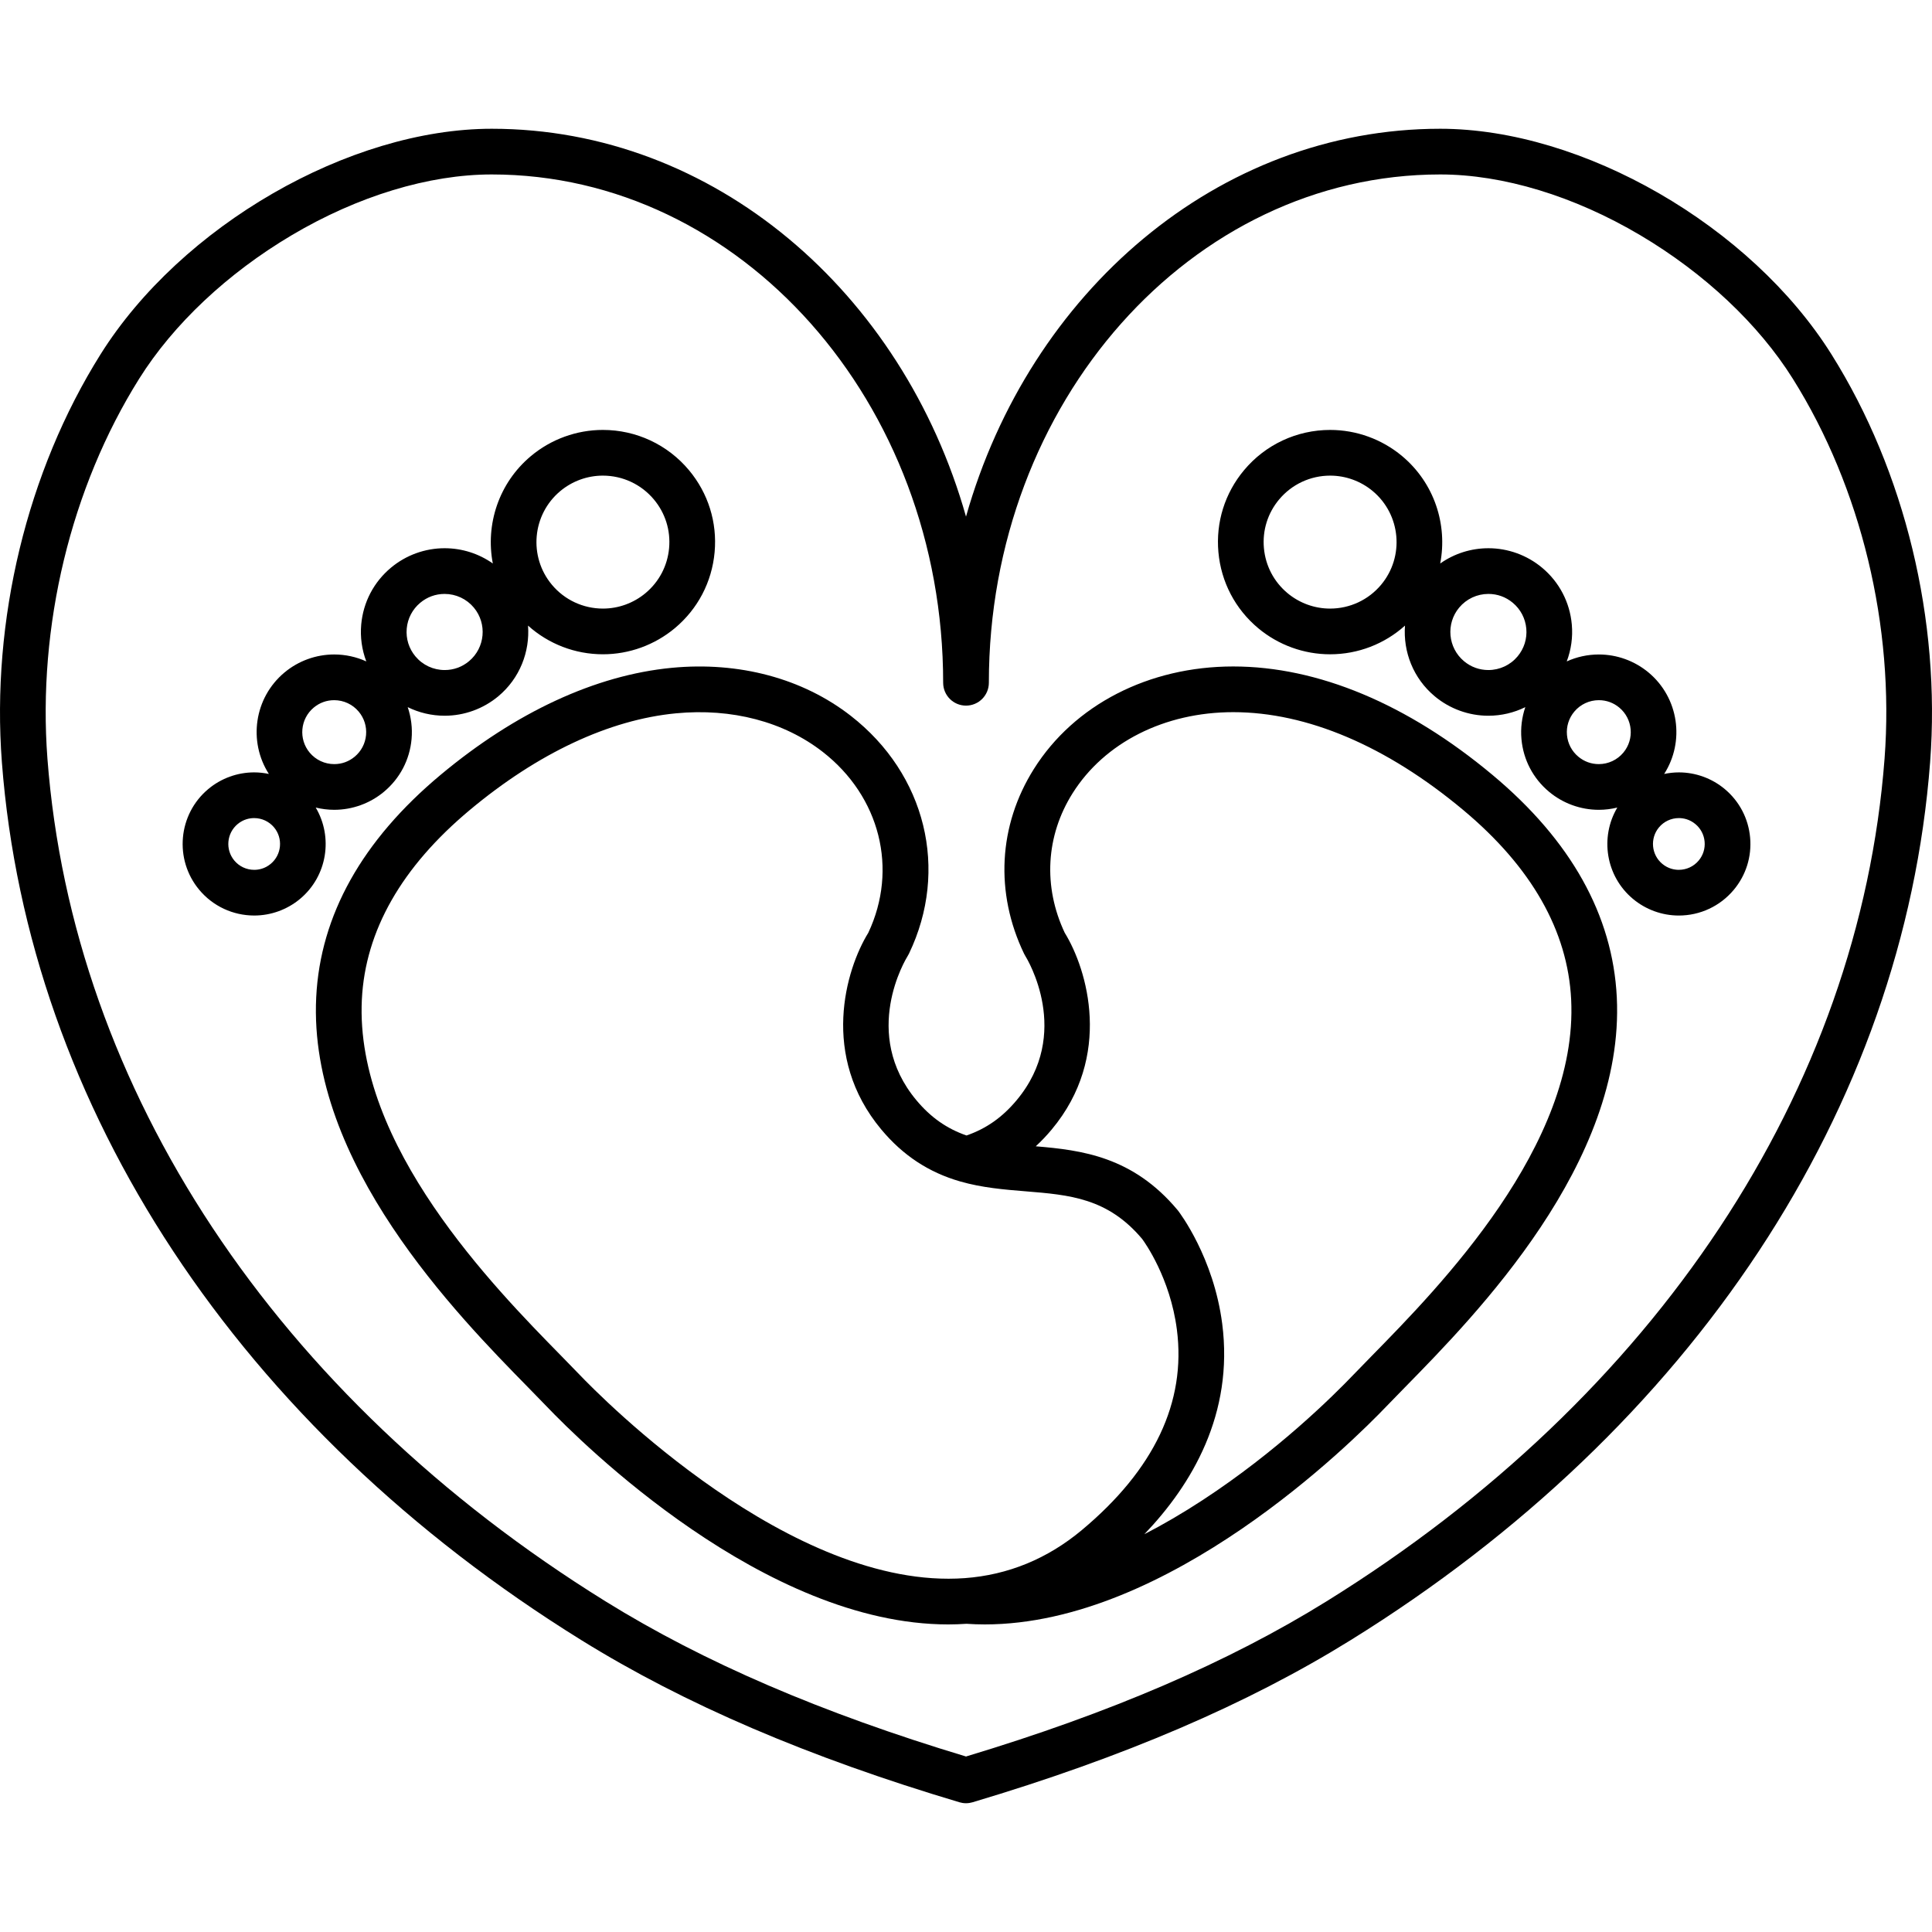 <?xml version="1.0" encoding="iso-8859-1"?>
<!-- Generator: Adobe Illustrator 17.1.0, SVG Export Plug-In . SVG Version: 6.00 Build 0)  -->
<!DOCTYPE svg PUBLIC "-//W3C//DTD SVG 1.1//EN" "http://www.w3.org/Graphics/SVG/1.1/DTD/svg11.dtd">
<svg version="1.1" id="Capa_1" xmlns="http://www.w3.org/2000/svg" xmlns:xlink="http://www.w3.org/1999/xlink" x="0px" y="0px"
	 viewBox="0 0 465.082 465.082" style="enable-background:new 0 0 465.082 465.082;" xml:space="preserve">
<g>
	<path d="M76,194.398c1.444,0.353,2.938,0.543,4.46,0.543c4.368,0,8.622-1.545,11.977-4.348c3.834-3.2,6.191-7.702,6.637-12.676
		c0.237-2.646-0.097-5.25-0.929-7.691c2.732,1.344,5.766,2.069,8.898,2.069h0.001c4.709,0,9.295-1.664,12.916-4.688
		c5.185-4.332,7.621-10.736,7.15-17.01c4.921,4.421,11.307,6.905,18.033,6.905h0.001c6.307,0,12.45-2.23,17.298-6.277
		c5.536-4.624,8.94-11.127,9.585-18.312c0.645-7.184-1.546-14.188-6.169-19.724c-5.145-6.161-12.702-9.695-20.736-9.695
		c-6.309,0-12.452,2.23-17.301,6.28c-7.8,6.515-10.984,16.534-9.187,25.872c-3.361-2.369-7.396-3.675-11.607-3.675
		c-4.71,0-9.298,1.665-12.915,4.688c-4.135,3.451-6.677,8.307-7.158,13.67c-0.276,3.07,0.164,6.088,1.22,8.889
		c-2.396-1.086-5.023-1.67-7.73-1.67c-4.367,0-8.62,1.544-11.976,4.347c-7.294,6.093-8.747,16.607-3.749,24.412
		c-1.153-0.24-2.336-0.375-3.538-0.375c-4.024,0-7.943,1.422-11.037,4.004c-7.291,6.09-8.269,16.975-2.18,24.267
		c3.283,3.932,8.106,6.186,13.231,6.187c0.001,0,0.001,0,0.001,0c4.024,0,7.943-1.423,11.037-4.006
		C78.798,210.9,80.224,201.534,76,194.398z M134.874,118.217c2.873-2.399,6.513-3.722,10.248-3.722
		c4.764,0,9.244,2.095,12.294,5.747c2.739,3.279,4.038,7.431,3.655,11.688c-0.382,4.258-2.399,8.111-5.68,10.852
		c-2.873,2.399-6.512,3.721-10.247,3.721c-4.765,0-9.244-2.094-12.292-5.744C127.195,133.986,128.102,123.873,134.874,118.217z
		 M97.91,151.316c0.219-2.438,1.373-4.643,3.253-6.212c1.668-1.394,3.696-2.131,5.864-2.131c2.728,0,5.293,1.199,7.038,3.289
		c3.237,3.877,2.718,9.665-1.156,12.903c-1.67,1.394-3.697,2.13-5.865,2.13c-2.729,0-5.295-1.199-7.041-3.29
		C98.434,156.128,97.69,153.752,97.91,151.316z M65.181,207.943c-1.433,1.197-2.958,1.448-3.985,1.448
		c-1.856,0-3.602-0.815-4.789-2.237c-2.201-2.636-1.849-6.571,0.786-8.772c1.434-1.196,2.96-1.447,3.987-1.447
		c1.856,0,3.602,0.815,4.788,2.234C68.17,201.805,67.817,205.742,65.181,207.943z M74.548,181.179
		c-2.721-3.258-2.285-8.12,0.972-10.841c1.4-1.17,3.103-1.788,4.923-1.788c2.292,0,4.448,1.007,5.914,2.763
		c1.318,1.579,1.943,3.575,1.76,5.622c-0.183,2.046-1.152,3.897-2.731,5.216c-1.401,1.171-3.104,1.79-4.926,1.79
		C78.168,183.941,76.014,182.934,74.548,181.179z"/>
	<path d="M359.287,186.547c-20.451-17.082-42.037-26.112-62.424-26.112c-20.327,0-38.263,9.225-47.98,24.674
		c-8.551,13.598-9.413,29.804-2.366,44.466c0.087,0.18,0.195,0.376,0.302,0.546c0.47,0.754,11.348,18.646-2.093,34.734
		c-3.443,4.124-7.314,6.841-12.063,8.484c-4.748-1.643-8.619-4.36-12.063-8.485c-13.439-16.088-2.562-33.98-2.104-34.715
		c0.115-0.182,0.221-0.37,0.313-0.564c9.698-20.179,4.071-43.189-14.002-57.259c-11.573-9.01-26.887-13.113-43.127-11.552
		c-18.313,1.76-37.554,10.676-55.641,25.783c-18.872,15.764-28.938,33.768-29.919,53.513c-1.98,39.887,33.845,76.414,51.062,93.968
		c1.615,1.646,3.073,3.133,4.327,4.445c8.611,9.016,52.53,52.572,96.76,52.568c1.462-0.001,2.931-0.055,4.394-0.153
		c1.443,0.098,2.915,0.152,4.387,0.152c0.003,0,0.001,0,0.003,0c44.299,0,88.378-43.789,96.765-52.567
		c1.254-1.313,2.711-2.799,4.326-4.445c17.217-17.554,53.042-54.081,51.061-93.968C388.225,220.315,378.159,202.311,359.287,186.547
		z M260.422,368.331c-8.268,6.906-17.743,10.797-28.163,11.565c-41.732,3.063-87.693-43.68-92.795-49.021
		c-1.283-1.344-2.775-2.864-4.428-4.55c-16.122-16.438-49.67-50.643-47.928-85.72c0.821-16.554,9.563-31.901,25.983-45.616
		c16.378-13.681,33.544-21.73,49.642-23.276c13.425-1.283,25.97,2.007,35.317,9.282c13.807,10.748,18.194,28.215,10.972,43.548
		c-5.463,8.852-11.62,29.699,3.135,47.362c5.209,6.238,11.42,10.327,18.987,12.5c5.306,1.524,10.601,1.955,15.722,2.372
		c10.615,0.864,19.789,1.612,28.081,11.469c0.622,0.84,6.753,9.386,8.358,21.813C285.563,337.523,277.864,353.764,260.422,368.331z
		 M330.291,326.326c-1.652,1.686-3.145,3.206-4.427,4.55c-4.957,5.188-18.422,18.521-36.37,30.244
		c-4.773,3.118-9.45,5.855-14.022,8.207c11.45-11.944,21.548-28.982,18.744-50.677c-2.06-15.947-10.258-26.734-10.605-27.186
		c-0.044-0.058-0.089-0.113-0.136-0.169c-10.756-12.877-23.077-14.426-34.141-15.352c1.337-1.229,2.613-2.574,3.835-4.037
		c14.756-17.664,8.599-38.513,3.136-47.364c-5.236-11.109-4.552-23.331,1.891-33.577c7.691-12.23,22.146-19.53,38.668-19.53
		c17.776,0,36.924,8.145,55.373,23.556c16.419,13.714,25.161,29.062,25.982,45.615C379.96,275.683,346.413,309.887,330.291,326.326z
		"/>
	<path d="M415.183,189.938c-3.093-2.582-7.012-4.004-11.036-4.004c-1.202,0-2.385,0.135-3.538,0.375
		c4.998-7.806,3.545-18.319-3.749-24.412c-3.355-2.803-7.608-4.347-11.975-4.347c-2.707,0-5.333,0.584-7.729,1.67
		c1.055-2.801,1.495-5.819,1.219-8.889c-0.481-5.364-3.023-10.219-7.156-13.669c-3.619-3.024-8.207-4.689-12.917-4.689
		c-4.212,0-8.246,1.306-11.608,3.675c1.799-9.339-1.387-19.357-9.186-25.872c-4.849-4.05-10.992-6.28-17.301-6.28
		c-8.034,0-15.592,3.534-20.735,9.694c-4.624,5.535-6.815,12.54-6.17,19.725c0.645,7.185,4.049,13.688,9.585,18.312
		c4.848,4.048,10.99,6.277,17.298,6.277h0.001c6.725,0,13.112-2.484,18.033-6.906c-0.471,6.275,1.967,12.68,7.152,17.012
		c3.619,3.021,8.205,4.686,12.915,4.686c0.001,0,0,0,0.001,0c3.132,0,6.165-0.726,8.897-2.069c-0.832,2.441-1.166,5.046-0.93,7.691
		c0.446,4.974,2.804,9.475,6.636,12.675c3.355,2.804,7.609,4.348,11.978,4.349c0.001,0,0.001,0,0.001,0
		c1.522,0,3.017-0.19,4.461-0.543c-4.225,7.137-2.8,16.503,3.767,21.988c3.093,2.582,7.012,4.005,11.036,4.005h0.001
		c5.125,0,9.947-2.255,13.231-6.187c2.949-3.531,4.347-8,3.936-12.583C420.888,197.037,418.716,192.888,415.183,189.938z
		 M332.475,140.759c-3.049,3.65-7.528,5.744-12.291,5.744c-3.735,0-7.375-1.321-10.247-3.72c-3.281-2.741-5.299-6.595-5.681-10.853
		c-0.383-4.258,0.915-8.409,3.656-11.689c3.049-3.651,7.529-5.746,12.293-5.746c3.735,0,7.375,1.322,10.249,3.723
		C337.226,123.873,338.132,133.986,332.475,140.759z M365.326,158.005c-1.747,2.091-4.313,3.29-7.041,3.29
		c-2.168,0-4.197-0.737-5.864-2.129c-3.876-3.239-4.396-9.027-1.158-12.904c1.745-2.09,4.311-3.289,7.038-3.289
		c2.168,0,4.196,0.737,5.866,2.132c1.878,1.568,3.032,3.774,3.252,6.211C367.637,153.752,366.894,156.128,365.326,158.005z
		 M390.78,181.178c-1.467,1.756-3.621,2.763-5.911,2.763h-0.001c-1.821,0-3.524-0.619-4.928-1.791
		c-1.577-1.317-2.547-3.169-2.73-5.215c-0.184-2.047,0.441-4.043,1.761-5.622c1.466-1.756,3.622-2.763,5.914-2.763
		c1.82,0,3.522,0.618,4.923,1.788C393.064,173.059,393.5,177.921,390.78,181.178z M408.92,207.154
		c-1.188,1.422-2.933,2.237-4.788,2.237c-1.027,0-2.554-0.252-3.985-1.447c-2.636-2.202-2.989-6.139-0.789-8.773
		c1.188-1.421,2.933-2.236,4.789-2.236c1.027,0,2.553,0.251,3.985,1.447c1.277,1.066,2.063,2.566,2.211,4.224
		C410.492,204.261,409.987,205.877,408.92,207.154z"/>
	<path d="M440.898,85.33c-19.412-30.976-59.913-54.335-94.207-54.335c-53.479,0-98.87,39.312-114.148,93.369
		c-15.281-54.058-60.679-93.369-114.164-93.369c-34.287,0-74.783,23.359-94.197,54.335c-17.67,28.186-26.319,63.958-23.73,98.148
		c6.354,83.27,57.199,160.302,139.497,211.345c24.835,15.407,54.609,28.175,91.023,39.032c0.135,0.04,0.271,0.06,0.405,0.09
		c0.112,0.024,0.222,0.057,0.336,0.074c0.267,0.041,0.532,0.063,0.797,0.064c0.01,0,0.021,0.003,0.031,0.003
		c0.001,0,0.001,0,0.001,0c0.002,0,0.002,0,0.002,0c0.012,0,0.022-0.003,0.033-0.003c0.264-0.002,0.53-0.023,0.797-0.065
		c0.11-0.017,0.216-0.048,0.324-0.071c0.139-0.03,0.277-0.051,0.416-0.092c36.424-10.86,66.198-23.628,91.022-39.032
		c82.305-51.042,133.148-128.075,139.493-211.348C467.223,149.28,458.573,113.507,440.898,85.33z M453.661,182.642
		c-6.075,79.731-55.033,153.662-134.322,202.834c-23.628,14.662-52.043,26.887-86.796,37.359
		c-34.744-10.47-63.159-22.695-86.796-37.359C66.463,336.303,17.503,262.373,11.419,182.645
		c-2.415-31.894,5.633-65.234,22.082-91.473c8.228-13.127,21.271-25.399,36.729-34.556c15.917-9.429,33.017-14.621,48.148-14.621
		c59.918,0,108.664,54.894,108.664,122.366c0,3.037,2.463,5.5,5.5,5.5c3.037,0,5.5-2.463,5.5-5.5
		c0-67.473,48.739-122.366,108.648-122.366c15.135,0,32.236,5.192,48.155,14.621c15.46,9.156,28.505,21.429,36.732,34.558
		C448.032,117.403,456.081,150.742,453.661,182.642z"/>
</g>
<g>
</g>
<g>
</g>
<g>
</g>
<g>
</g>
<g>
</g>
<g>
</g>
<g>
</g>
<g>
</g>
<g>
</g>
<g>
</g>
<g>
</g>
<g>
</g>
<g>
</g>
<g>
</g>
<g>
</g>
</svg>

